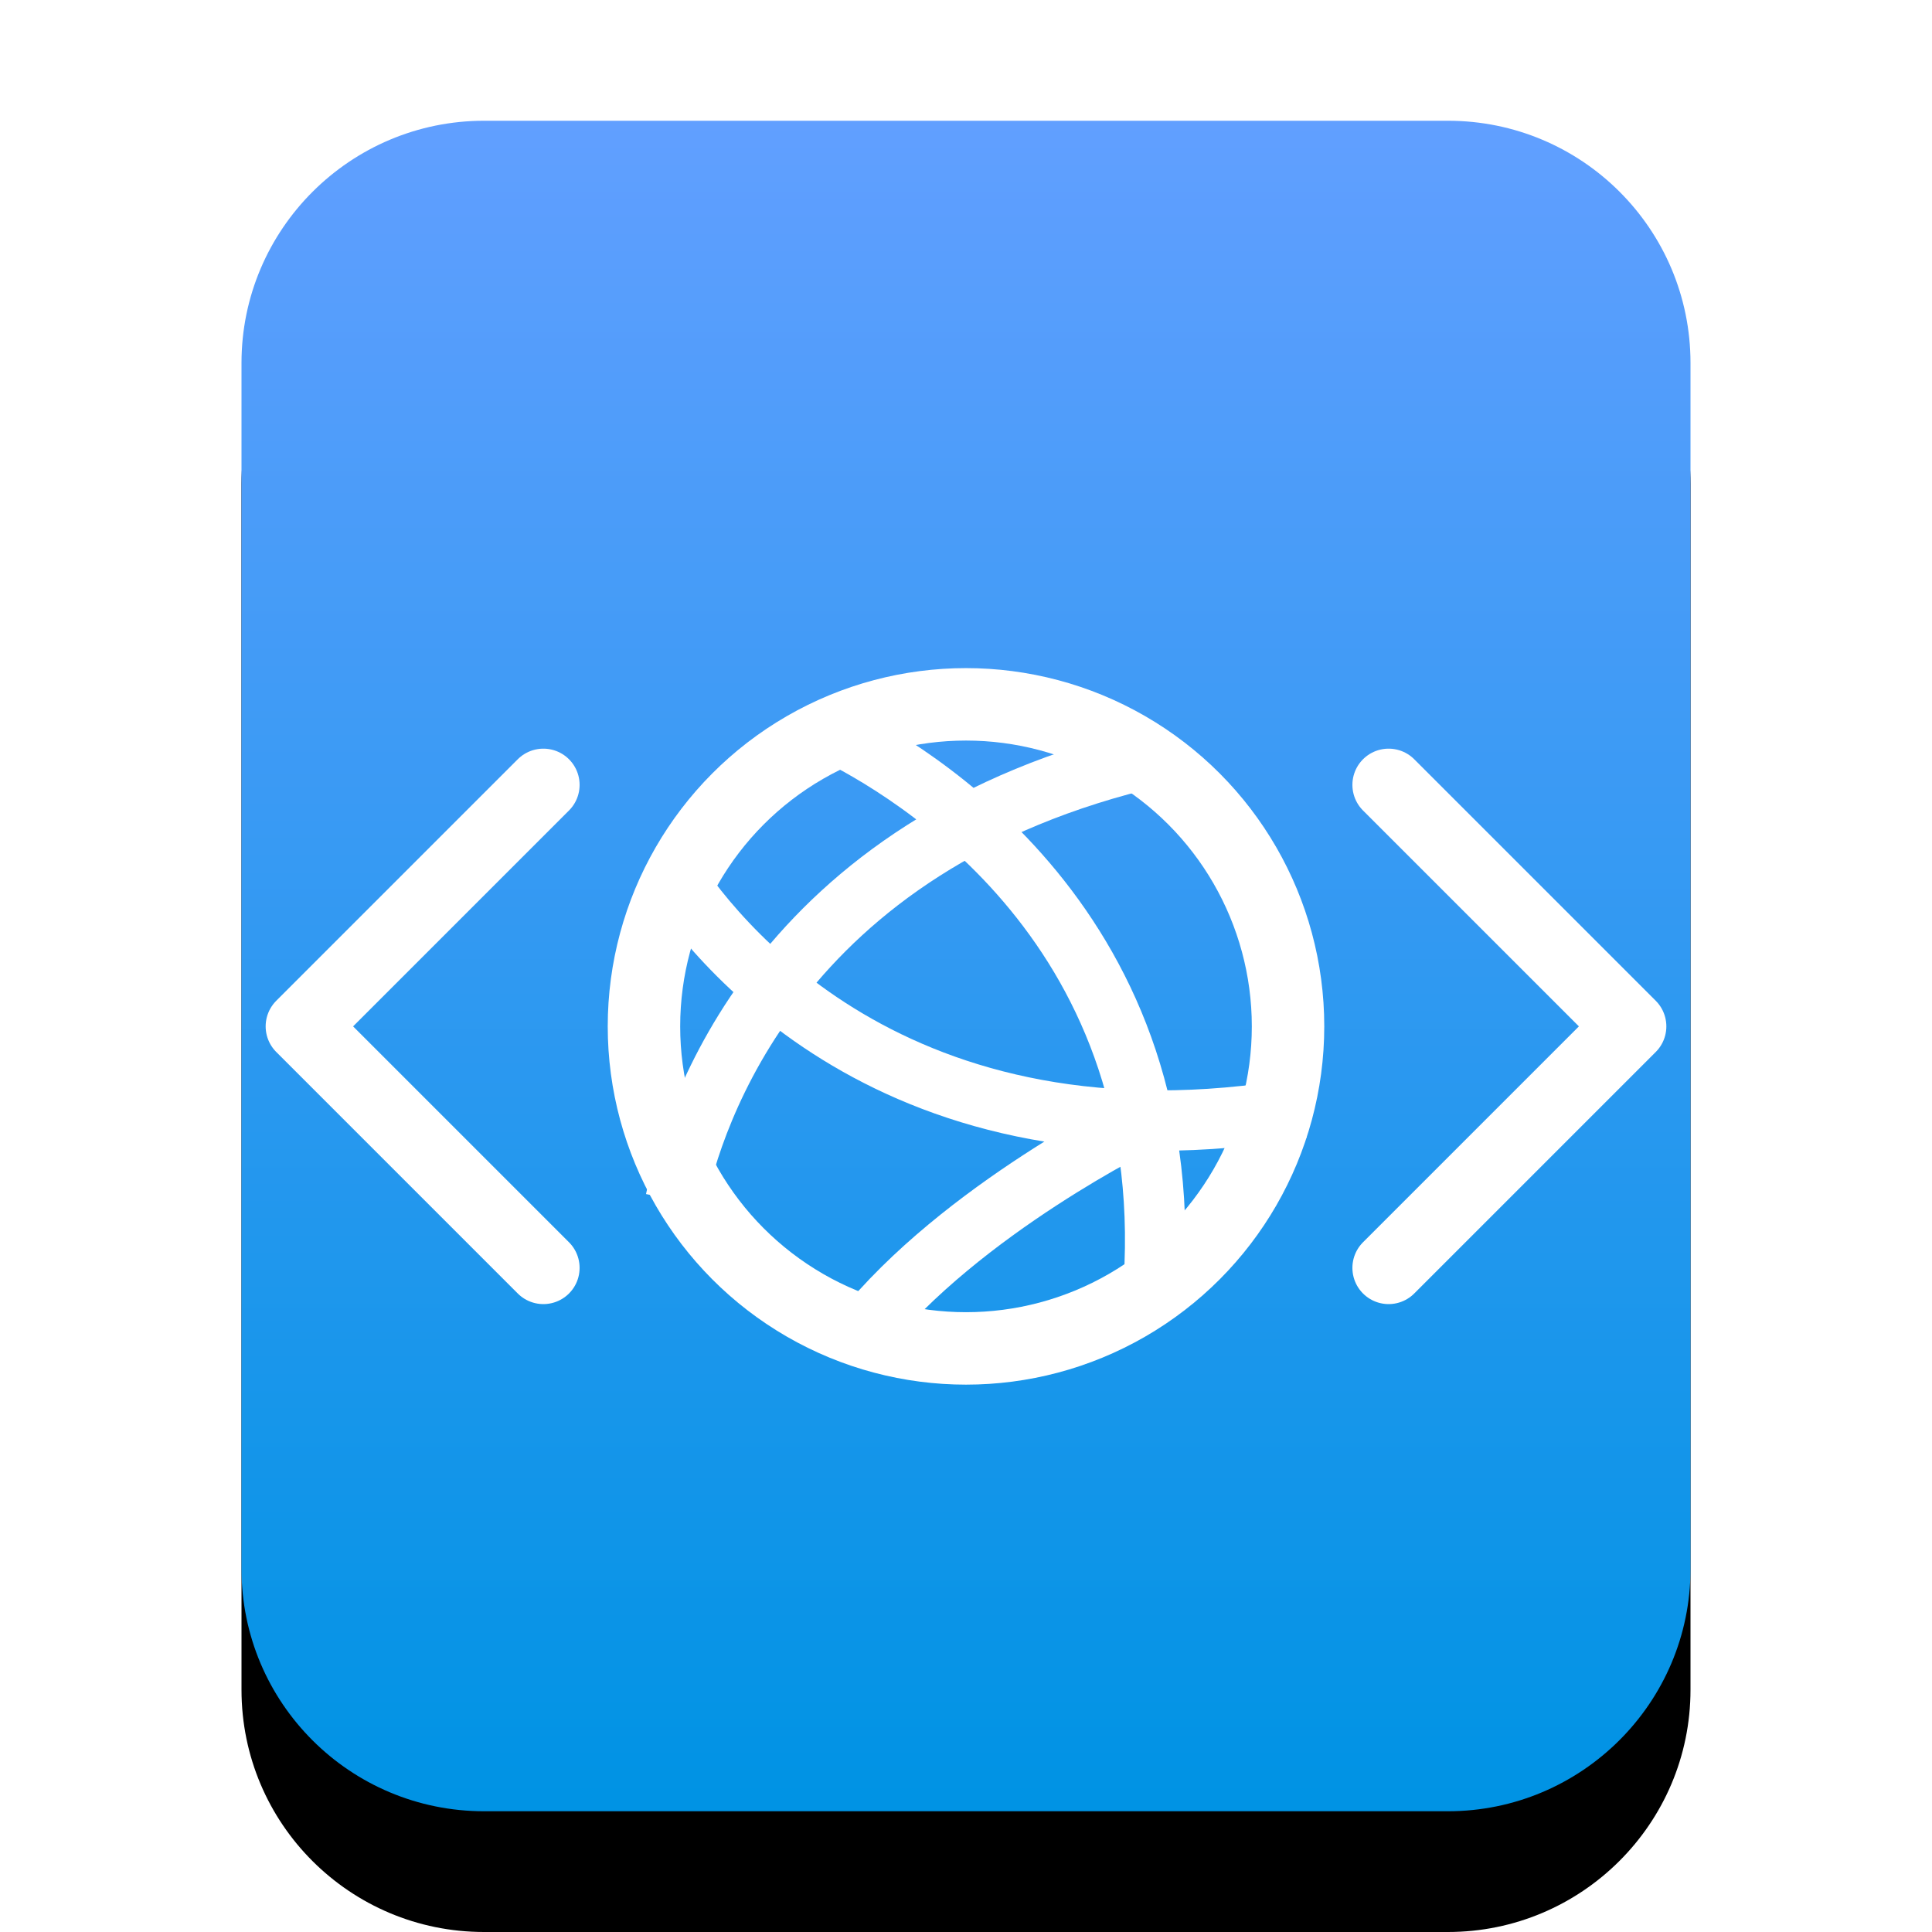 <svg xmlns="http://www.w3.org/2000/svg" xmlns:xlink="http://www.w3.org/1999/xlink" width="16" height="16" viewBox="0 0 16 16">
  <defs>
    <linearGradient id="text-xhtml+xml-c" x1="50%" x2="50%" y1="0%" y2="99.203%">
      <stop offset="0%" stop-color="#619FFF"/>
      <stop offset="100%" stop-color="#0093E4"/>
    </linearGradient>
    <path id="text-xhtml+xml-b" d="M4.009,15 C2.899,15 2,14.103 2,12.994 L2,3.006 C2,1.898 2.902,1 4.009,1 L11.991,1 C13.101,1 14,1.897 14,3.006 L14,12.994 C14,14.102 13.098,15 11.991,15 L4.009,15 Z"/>
    <filter id="text-xhtml+xml-a" width="133.3%" height="128.6%" x="-16.7%" y="-7.1%" filterUnits="objectBoundingBox">
      <feOffset dy="1" in="SourceAlpha" result="shadowOffsetOuter1"/>
      <feGaussianBlur in="shadowOffsetOuter1" result="shadowBlurOuter1" stdDeviation=".5"/>
      <feColorMatrix in="shadowBlurOuter1" values="0 0 0 0 0.016   0 0 0 0 0.58   0 0 0 0 0.898  0 0 0 0.5 0"/>
    </filter>
  </defs>
  <g fill="none" fill-rule="evenodd">
    <use fill="#000" filter="url(#text-xhtml+xml-a)" xlink:href="#text-xhtml+xml-b"/>
    <use fill="url(#text-xhtml+xml-c)" xlink:href="#text-xhtml+xml-b"/>
    <polyline stroke="#FFF" stroke-linecap="round" stroke-linejoin="round" stroke-width=".6" points="4.5 6.5 2.5 8.5 4.5 10.5"/>
    <polyline stroke="#FFF" stroke-linecap="round" stroke-linejoin="round" stroke-width=".6" points="13.5 6.5 11.5 8.5 13.5 10.5" transform="matrix(-1 0 0 1 25 0)"/>
    <circle cx="8" cy="8.5" r="2.667" stroke="#FFF" stroke-width=".6"/>
    <path stroke="#FFF" stroke-width=".5" d="M5.779 3.176C2.401 3.755.885 1.755.521 1.172M.595 3.939C.734 3.262 1.429.98 4.574.263M4.545 4.755C4.811 1.698 2.545.373 1.869.048M4.469 3.278C4.469 3.278 2.961 4.012 2.135 5.046" transform="translate(5 6)"/>
  </g>
</svg>
